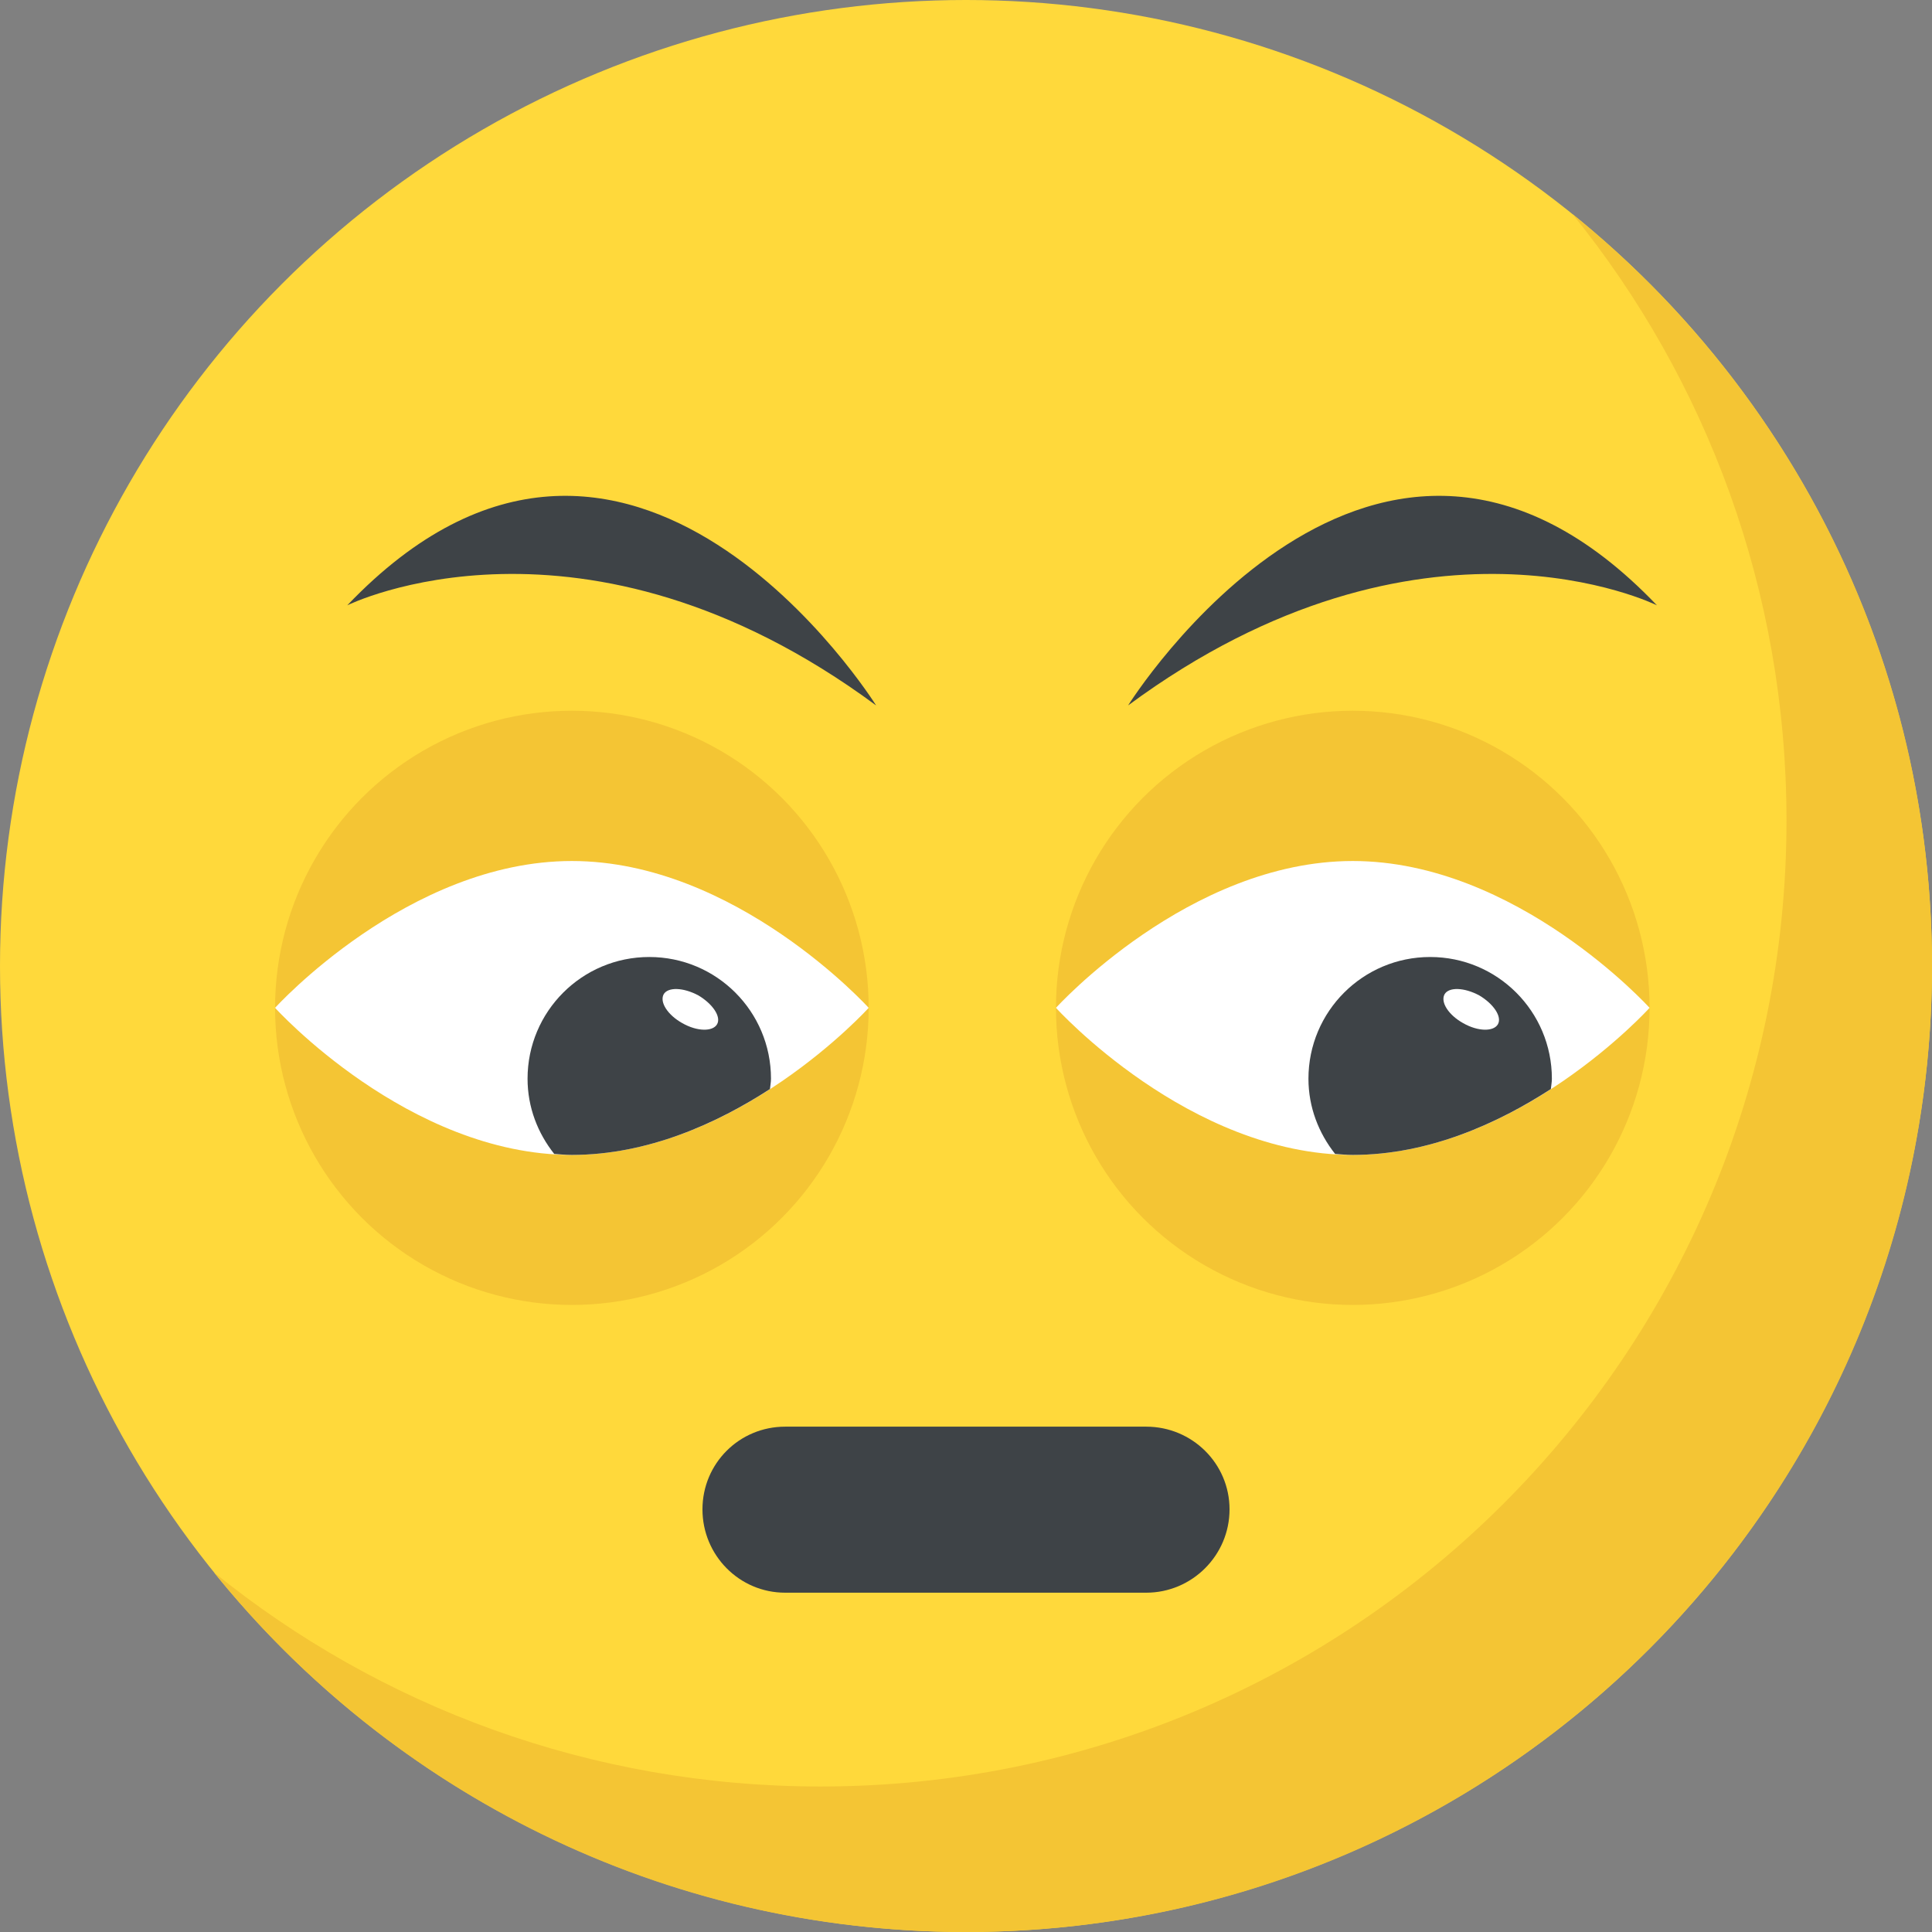 <?xml version="1.0" encoding="iso-8859-1"?>
<!-- Generator: Adobe Illustrator 19.0.0, SVG Export Plug-In . SVG Version: 6.00 Build 0)  -->
<svg version="1.1" id="Capa_1" xmlns="http://www.w3.org/2000/svg" xmlns:xlink="http://www.w3.org/1999/xlink" x="0px" y="0px"
	 viewBox="0 0 512 512" style="enable-background:new 0 0 512 512;" xml:space="preserve">
<rect x="0" y="0" width="512" height="512" fill="#808080" stroke="none"/>
<circle style="fill:#FFD93B;" cx="256" cy="256" r="256"/>
<g>
	<path style="fill:#F4C534;" d="M512,256c0,141.44-114.64,256-256,256c-80.48,0-152.32-37.12-199.28-95.28
		c43.92,35.52,99.84,56.72,160.72,56.72c141.36,0,256-114.56,256-256c0-60.88-21.2-116.8-56.72-160.72
		C474.8,103.68,512,175.52,512,256z"/>
	<ellipse style="fill:#F4C534;" cx="151.552" cy="267.088" rx="78.656" ry="78.736"/>
</g>
<path style="fill:#FFFFFF;" d="M230.208,267.088c0,0-35.232,38.976-78.656,38.976s-78.656-38.976-78.656-38.976
	s35.232-38.912,78.656-38.912S230.208,267.088,230.208,267.088z"/>
<path style="fill:#3E4347;" d="M172.064,253.616c-17.824,0-32.256,14.432-32.256,32.256c0,7.568,2.704,14.432,7.072,19.936
	c1.552,0.112,3.088,0.256,4.672,0.256c20.192,0,38.56-8.432,52.496-17.456c0.08-0.912,0.272-1.792,0.272-2.736
	C204.32,268.032,189.888,253.616,172.064,253.616z"/>
<path style="fill:#FFFFFF;" d="M190.032,271.44c-1.136,1.968-5.232,1.968-9.2-0.288c-3.824-2.128-6.08-5.52-4.96-7.648
	c1.136-1.984,5.232-1.84,9.2,0.288C188.896,266.064,191.168,269.456,190.032,271.44z"/>
<path style="fill:#3E4347;" d="M92.032,160.416c0,0,62.336-30.944,140.144,26.528C232.176,186.944,166.736,82.176,92.032,160.416z"
	/>
<ellipse style="fill:#F4C534;" cx="358.496" cy="267.088" rx="78.656" ry="78.736"/>
<path style="fill:#FFFFFF;" d="M437.152,267.088c0,0-35.232,38.976-78.656,38.976c-43.44,0-78.656-38.976-78.656-38.976
	s35.232-38.912,78.656-38.912C401.92,228.176,437.152,267.088,437.152,267.088z"/>
<path style="fill:#3E4347;" d="M379.008,253.616c-17.824,0-32.256,14.432-32.256,32.256c0,7.568,2.72,14.432,7.072,19.936
	c1.552,0.112,3.088,0.256,4.672,0.256c20.192,0,38.56-8.432,52.496-17.456c0.08-0.912,0.272-1.792,0.272-2.736
	C411.264,268.032,396.832,253.616,379.008,253.616z"/>
<path style="fill:#FFFFFF;" d="M396.96,271.44c-1.136,1.968-5.232,1.968-9.2-0.288c-3.824-2.128-6.08-5.52-4.944-7.648
	c1.136-1.984,5.232-1.84,9.2,0.288C395.84,266.064,398.096,269.456,396.96,271.44z"/>
<g>
	<path style="fill:#3E4347;" d="M439.104,160.416c0,0-62.336-30.944-140.144,26.528C298.96,186.944,364.4,82.176,439.104,160.416z"
		/>
	<path style="fill:#3E4347;" d="M325.84,400c0,12.16-9.92,22.08-22.08,22.08h-95.68c-12.16,0-21.92-9.92-21.92-22.08
		c0-12.16,9.76-21.92,21.92-21.92h95.68C315.92,378.08,325.84,387.84,325.84,400z"/>
</g>
<g>
</g>
<g>
</g>
<g>
</g>
<g>
</g>
<g>
</g>
<g>
</g>
<g>
</g>
<g>
</g>
<g>
</g>
<g>
</g>
<g>
</g>
<g>
</g>
<g>
</g>
<g>
</g>
<g>
</g>
</svg>
